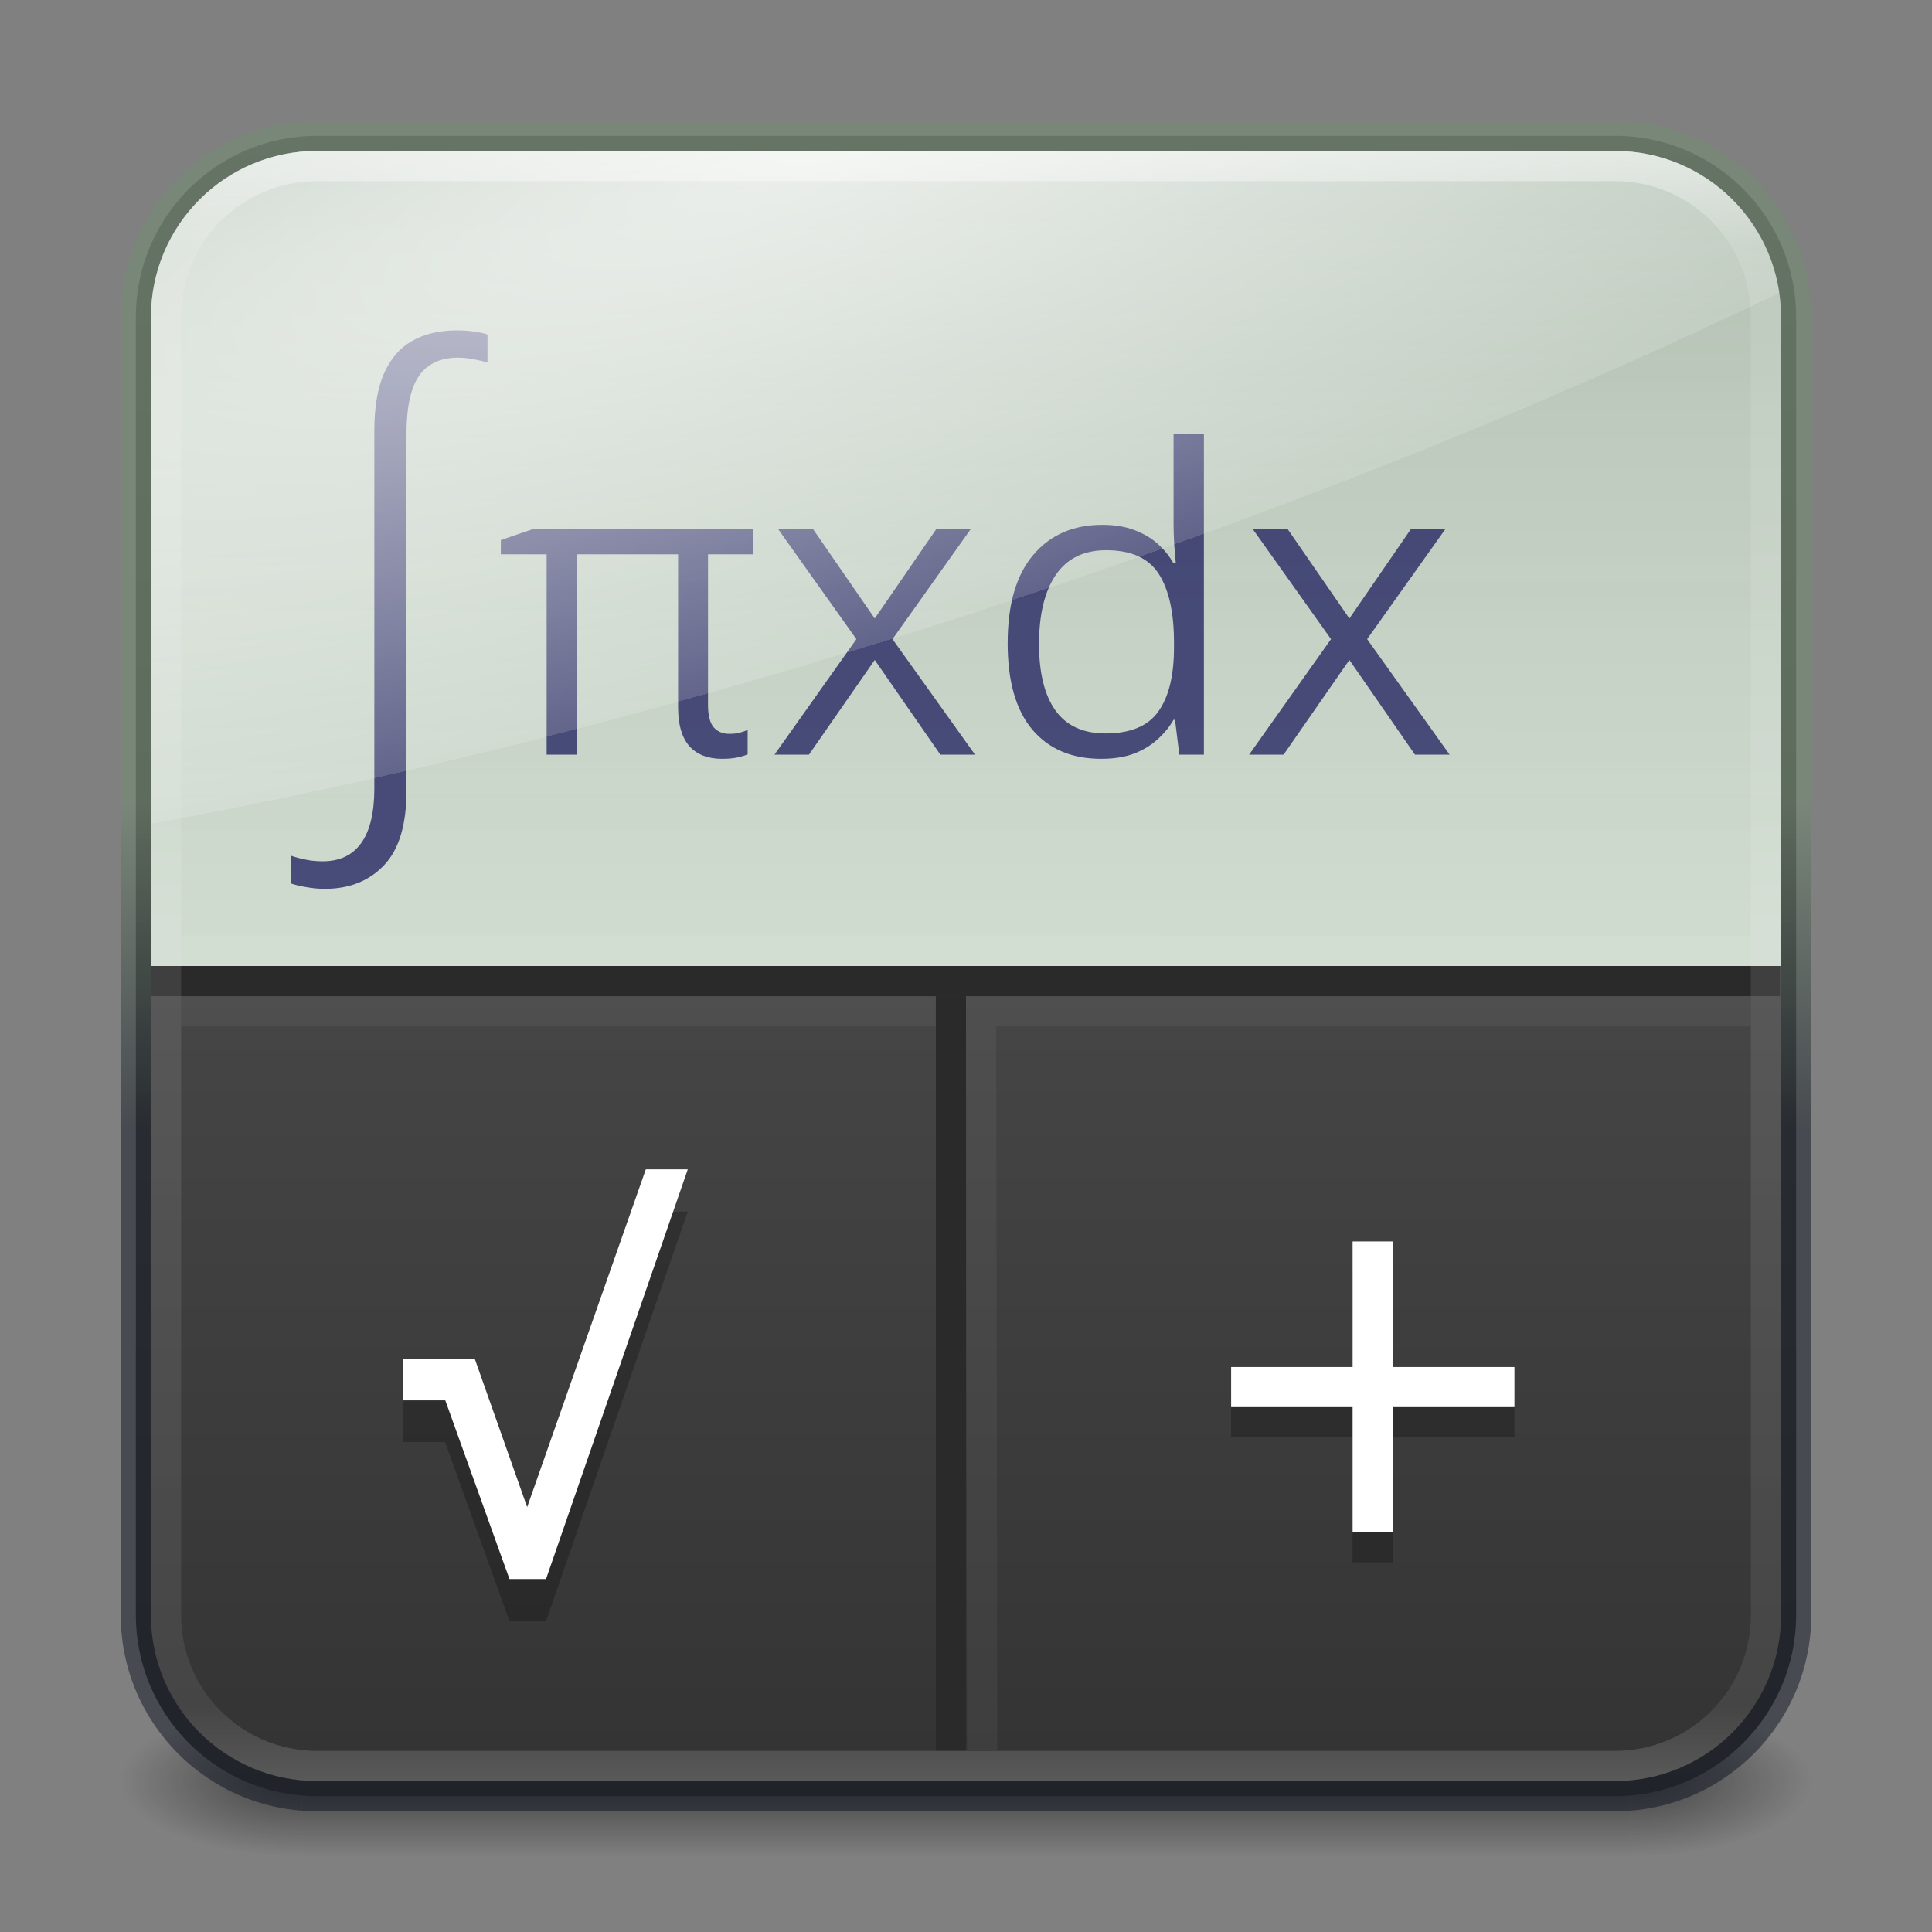 <svg width="64" height="64" viewBox="0 0 64 64" fill="none" xmlns="http://www.w3.org/2000/svg">
<rect x="0" y="0" width="64" height="64" fill="#808080" stroke="none"/>
<path opacity="0.6" d="M60 56.5H54V61.5H60V56.5Z" fill="url(#paint0_radial_856_265)"/>
<path opacity="0.6" d="M4 61.5H10V56.5H4V61.5Z" fill="url(#paint1_radial_856_265)"/>
<path opacity="0.6" d="M54 56.5H10V61.5H54V56.5Z" fill="url(#paint2_linear_856_265)"/>
<path d="M53.5 4.5H10.5C7.186 4.5 4.5 7.186 4.5 10.5V53.5C4.5 56.814 7.186 59.5 10.5 59.5H53.5C56.814 59.5 59.5 56.814 59.5 53.5V10.5C59.5 7.186 56.814 4.5 53.5 4.5Z" fill="url(#paint3_linear_856_265)"/>
<path fill-rule="evenodd" clip-rule="evenodd" d="M10.5 5C7.462 5 5 7.462 5 10.5V53.5C5 56.538 7.462 59 10.5 59H53.5C56.538 59 59 56.538 59 53.5V10.5C59 7.462 56.538 5 53.5 5H10.5ZM4 10.5C4 6.91 6.91 4 10.5 4H53.5C57.09 4 60 6.91 60 10.5V53.5C60 57.09 57.09 60 53.5 60H10.5C6.91 60 4 57.09 4 53.5V10.5Z" fill="url(#paint4_linear_856_265)" fill-opacity="0.5"/>
<path d="M5 10.5C5 7.462 7.462 5 10.5 5H53.5C56.538 5 59 7.462 59 10.5V32H5V10.5Z" fill="url(#paint5_linear_856_265)"/>
<line x1="5" y1="32.5" x2="58.965" y2="32.5" stroke="#2A2A2A"/>
<path d="M31.5 33V58" stroke="#2A2A2A"/>
<path d="M32.538 57.979L32.5 33.5H58" stroke="white" stroke-opacity="0.05"/>
<g opacity="0.8">
<path d="M10.765 29.444C10.554 29.444 10.353 29.426 10.16 29.39C9.967 29.36 9.79 29.318 9.627 29.264V28.342C9.759 28.39 9.913 28.433 10.088 28.469C10.268 28.511 10.47 28.532 10.693 28.532C11.253 28.532 11.678 28.33 11.966 27.927C12.256 27.523 12.4 26.918 12.4 26.111V14.278C12.4 13.501 12.505 12.868 12.716 12.381C12.933 11.887 13.243 11.525 13.647 11.297C14.056 11.062 14.556 10.944 15.146 10.944C15.327 10.944 15.508 10.956 15.688 10.98C15.869 11.005 16.022 11.038 16.149 11.08V12.01C16.016 11.968 15.863 11.932 15.688 11.902C15.514 11.866 15.342 11.848 15.173 11.848C14.782 11.848 14.46 11.938 14.207 12.119C13.954 12.293 13.767 12.567 13.647 12.941C13.526 13.308 13.466 13.79 13.466 14.386V26.183C13.466 27.316 13.219 28.14 12.725 28.658C12.232 29.182 11.578 29.444 10.765 29.444ZM24.165 24.31C24.297 24.31 24.413 24.296 24.514 24.269C24.614 24.241 24.698 24.212 24.767 24.18V24.986C24.694 25.023 24.584 25.057 24.439 25.089C24.293 25.121 24.119 25.137 23.919 25.137C23.445 25.137 23.083 24.995 22.832 24.713C22.586 24.426 22.463 24.002 22.463 23.441V18.362H19.1V25H18.108V18.362H16.591V17.891L17.65 17.528H24.944V18.362H23.454V23.352C23.454 23.694 23.516 23.94 23.639 24.091C23.766 24.237 23.942 24.31 24.165 24.31ZM28.369 21.172L25.778 17.528H26.934L28.977 20.488L31.015 17.528H32.156L29.565 21.172L32.3 25H31.151L28.977 21.862L26.797 25H25.655L28.369 21.172ZM36.477 25.137C35.506 25.137 34.747 24.815 34.2 24.173C33.653 23.526 33.38 22.571 33.38 21.309C33.38 20.023 33.662 19.048 34.227 18.383C34.793 17.717 35.554 17.385 36.511 17.385C36.916 17.385 37.27 17.442 37.57 17.556C37.876 17.67 38.135 17.822 38.35 18.014C38.564 18.205 38.739 18.422 38.876 18.663H38.951C38.933 18.49 38.915 18.276 38.897 18.02C38.883 17.765 38.876 17.549 38.876 17.371V14.363H39.881V25H39.067L38.924 23.845H38.876C38.739 24.082 38.562 24.298 38.343 24.494C38.129 24.69 37.869 24.847 37.563 24.966C37.258 25.08 36.896 25.137 36.477 25.137ZM36.62 24.296C37.445 24.296 38.028 24.054 38.37 23.571C38.717 23.088 38.89 22.382 38.89 21.452V21.274C38.89 20.295 38.723 19.543 38.391 19.019C38.058 18.49 37.475 18.226 36.641 18.226C35.902 18.226 35.346 18.499 34.973 19.046C34.603 19.593 34.419 20.356 34.419 21.336C34.419 22.288 34.599 23.02 34.959 23.53C35.324 24.041 35.877 24.296 36.62 24.296ZM44.092 21.172L41.501 17.528H42.656L44.7 20.488L46.737 17.528H47.879L45.288 21.172L48.022 25H46.874L44.7 21.862L42.52 25H41.378L44.092 21.172Z" fill="#272863"/>
</g>
<path d="M5 10.5C5 7.462 7.462 5 10.5 5H53.5C56.538 5 59 7.462 59 10.5V32H5V10.5Z" fill="url(#paint6_radial_856_265)" fill-opacity="0.75"/>
<path d="M6 33.5L31 33.5" stroke="white" stroke-opacity="0.05"/>
<path d="M6 31.5L58 31.5" stroke="white" stroke-opacity="0.05"/>
<path d="M16.877 53.705L14.744 47.768H13.346V46.416H15.729L17.463 51.322L21.393 40.135H22.783L18.088 53.705H16.877Z" fill="black" fill-opacity="0.25"/>
<path d="M16.877 52.308L14.744 46.37H13.346V45.019H15.729L17.463 49.925L21.393 38.737H22.783L18.088 52.308H16.877Z" fill="white"/>
<path d="M46.145 46.285H50.168V47.613H46.145V51.754H44.807V47.613H40.783V46.285H44.807V42.125H46.145V46.285Z" fill="black" fill-opacity="0.25"/>
<path d="M46.145 45.285H50.168V46.613H46.145V50.754H44.807V46.613H40.783V45.285H44.807V41.125H46.145V45.285Z" fill="white"/>
<path opacity="0.5" d="M53.5 5.5H10.5C7.739 5.5 5.5 7.733 5.5 10.487V53.513C5.5 56.267 7.739 58.5 10.5 58.5H53.5C56.261 58.5 58.5 56.267 58.5 53.513V10.487C58.5 7.733 56.261 5.5 53.5 5.5Z" stroke="url(#paint7_linear_856_265)" stroke-linecap="round" stroke-linejoin="round"/>
<defs>
<radialGradient id="paint0_radial_856_265" cx="0" cy="0" r="1" gradientUnits="userSpaceOnUse" gradientTransform="translate(53.992 59) scale(6.011 2.5)">
<stop stop-color="#181818"/>
<stop offset="1" stop-color="#181818" stop-opacity="0"/>
</radialGradient>
<radialGradient id="paint1_radial_856_265" cx="0" cy="0" r="1" gradientUnits="userSpaceOnUse" gradientTransform="translate(10.008 59) rotate(180) scale(6.011 2.5)">
<stop stop-color="#181818"/>
<stop offset="1" stop-color="#181818" stop-opacity="0"/>
</radialGradient>
<linearGradient id="paint2_linear_856_265" x1="33.663" y1="61.52" x2="33.663" y2="56.5" gradientUnits="userSpaceOnUse">
<stop stop-color="#181818" stop-opacity="0"/>
<stop offset="0.5" stop-color="#181818"/>
<stop offset="1" stop-color="#181818" stop-opacity="0"/>
</linearGradient>
<linearGradient id="paint3_linear_856_265" x1="32" y1="4.462" x2="32" y2="59.493" gradientUnits="userSpaceOnUse">
<stop stop-color="#5A5A5A"/>
<stop offset="1" stop-color="#333333"/>
</linearGradient>
<linearGradient id="paint4_linear_856_265" x1="32" y1="4.5" x2="32" y2="59.5" gradientUnits="userSpaceOnUse">
<stop offset="0.4" stop-color="#728D72"/>
<stop offset="0.6" stop-color="#0E141F"/>
</linearGradient>
<linearGradient id="paint5_linear_856_265" x1="26.973" y1="4.931" x2="26.972" y2="32.049" gradientUnits="userSpaceOnUse">
<stop stop-color="#B1BFB1"/>
<stop offset="1" stop-color="#DAE6DA" stop-opacity="0.941"/>
</linearGradient>
<radialGradient id="paint6_radial_856_265" cx="0" cy="0" r="1" gradientUnits="userSpaceOnUse" gradientTransform="translate(27.026 5) rotate(72.09) scale(16.174 62.202)">
<stop stop-color="white"/>
<stop offset="1" stop-color="white" stop-opacity="0.2"/>
<stop offset="1" stop-color="white" stop-opacity="0"/>
</radialGradient>
<linearGradient id="paint7_linear_856_265" x1="32" y1="4.784" x2="32" y2="59.216" gradientUnits="userSpaceOnUse">
<stop stop-color="white"/>
<stop offset="0.063" stop-color="white" stop-opacity="0.235"/>
<stop offset="0.951" stop-color="white" stop-opacity="0.157"/>
<stop offset="1" stop-color="white" stop-opacity="0.392"/>
</linearGradient>
</defs>
</svg>

